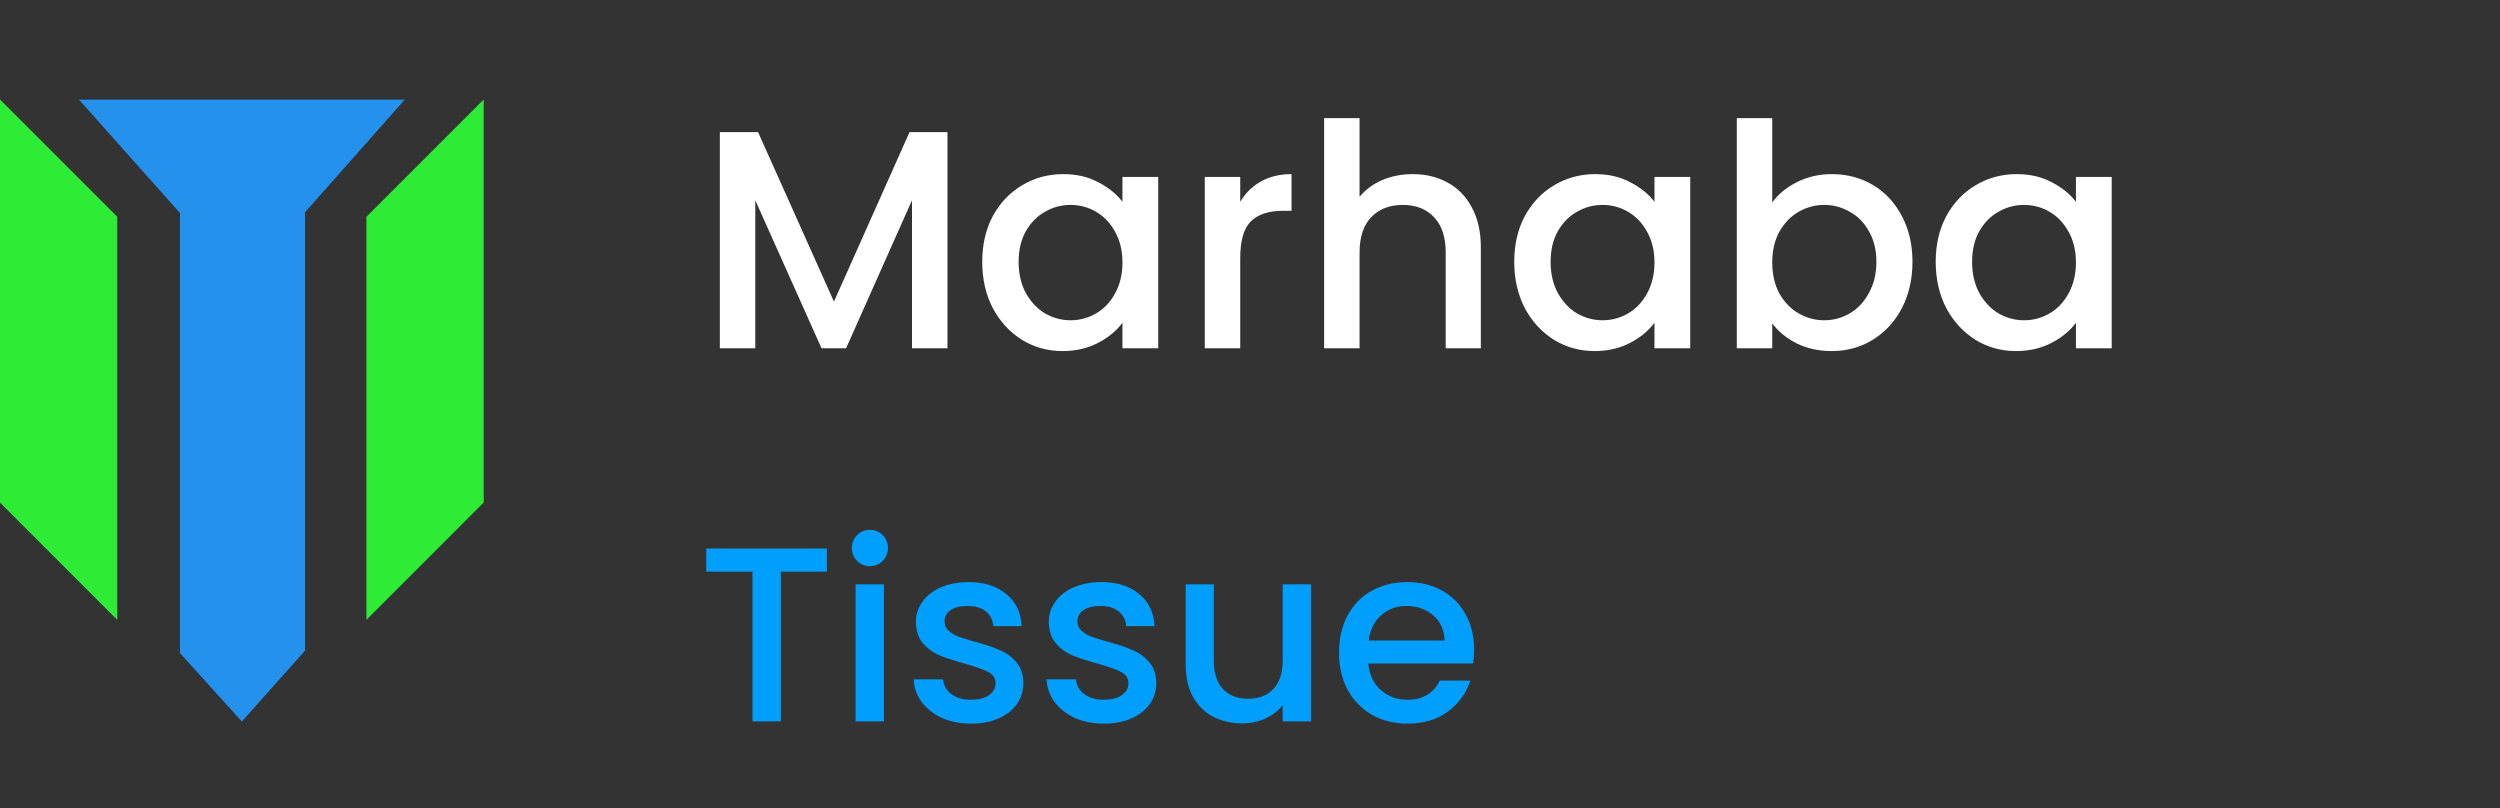 <svg width="201" height="65" viewBox="0 0 201 65" fill="none" xmlns="http://www.w3.org/2000/svg">
<rect x="0" y="0" width="201" height="65" fill="#333333" stroke="none"/>
<path d="M76.175 10.625V28H73.325V16.1L68.025 28H66.05L60.725 16.1V28H57.875V10.625H60.95L67.05 24.25L73.125 10.625H76.175ZM78.971 21.05C78.971 19.667 79.254 18.442 79.821 17.375C80.404 16.308 81.188 15.483 82.171 14.9C83.171 14.3 84.271 14 85.471 14C86.554 14 87.496 14.217 88.296 14.65C89.113 15.067 89.763 15.592 90.246 16.225V14.225H93.121V28H90.246V25.95C89.763 26.6 89.104 27.142 88.271 27.575C87.438 28.008 86.488 28.225 85.421 28.225C84.238 28.225 83.154 27.925 82.171 27.325C81.188 26.708 80.404 25.858 79.821 24.775C79.254 23.675 78.971 22.433 78.971 21.05ZM90.246 21.1C90.246 20.15 90.046 19.325 89.646 18.625C89.263 17.925 88.754 17.392 88.121 17.025C87.488 16.658 86.804 16.475 86.071 16.475C85.338 16.475 84.654 16.658 84.021 17.025C83.388 17.375 82.871 17.9 82.471 18.6C82.088 19.283 81.896 20.1 81.896 21.05C81.896 22 82.088 22.833 82.471 23.55C82.871 24.267 83.388 24.817 84.021 25.2C84.671 25.567 85.354 25.75 86.071 25.75C86.804 25.75 87.488 25.567 88.121 25.2C88.754 24.833 89.263 24.3 89.646 23.6C90.046 22.883 90.246 22.05 90.246 21.1ZM99.714 16.225C100.131 15.525 100.681 14.983 101.364 14.6C102.064 14.2 102.889 14 103.839 14V16.95H103.114C101.998 16.95 101.148 17.233 100.564 17.8C99.998 18.367 99.714 19.35 99.714 20.75V28H96.864V14.225H99.714V16.225ZM113.584 14C114.634 14 115.567 14.225 116.384 14.675C117.217 15.125 117.867 15.792 118.334 16.675C118.817 17.558 119.059 18.625 119.059 19.875V28H116.234V20.3C116.234 19.067 115.926 18.125 115.309 17.475C114.692 16.808 113.851 16.475 112.784 16.475C111.717 16.475 110.867 16.808 110.234 17.475C109.617 18.125 109.309 19.067 109.309 20.3V28H106.459V9.5H109.309V15.825C109.792 15.242 110.401 14.792 111.134 14.475C111.884 14.158 112.701 14 113.584 14ZM121.744 21.05C121.744 19.667 122.028 18.442 122.594 17.375C123.178 16.308 123.961 15.483 124.944 14.9C125.944 14.3 127.044 14 128.244 14C129.328 14 130.269 14.217 131.069 14.65C131.886 15.067 132.536 15.592 133.019 16.225V14.225H135.894V28H133.019V25.95C132.536 26.6 131.878 27.142 131.044 27.575C130.211 28.008 129.261 28.225 128.194 28.225C127.011 28.225 125.928 27.925 124.944 27.325C123.961 26.708 123.178 25.858 122.594 24.775C122.028 23.675 121.744 22.433 121.744 21.05ZM133.019 21.1C133.019 20.15 132.819 19.325 132.419 18.625C132.036 17.925 131.528 17.392 130.894 17.025C130.261 16.658 129.578 16.475 128.844 16.475C128.111 16.475 127.428 16.658 126.794 17.025C126.161 17.375 125.644 17.9 125.244 18.6C124.861 19.283 124.669 20.1 124.669 21.05C124.669 22 124.861 22.833 125.244 23.55C125.644 24.267 126.161 24.817 126.794 25.2C127.444 25.567 128.128 25.75 128.844 25.75C129.578 25.75 130.261 25.567 130.894 25.2C131.528 24.833 132.036 24.3 132.419 23.6C132.819 22.883 133.019 22.05 133.019 21.1ZM142.488 16.275C142.971 15.608 143.629 15.067 144.463 14.65C145.313 14.217 146.254 14 147.288 14C148.504 14 149.604 14.292 150.588 14.875C151.571 15.458 152.346 16.292 152.913 17.375C153.479 18.442 153.763 19.667 153.763 21.05C153.763 22.433 153.479 23.675 152.913 24.775C152.346 25.858 151.563 26.708 150.563 27.325C149.579 27.925 148.488 28.225 147.288 28.225C146.221 28.225 145.271 28.017 144.438 27.6C143.621 27.183 142.971 26.65 142.488 26V28H139.638V9.5H142.488V16.275ZM150.863 21.05C150.863 20.1 150.663 19.283 150.263 18.6C149.879 17.9 149.363 17.375 148.713 17.025C148.079 16.658 147.396 16.475 146.663 16.475C145.946 16.475 145.263 16.658 144.613 17.025C143.979 17.392 143.463 17.925 143.063 18.625C142.679 19.325 142.488 20.15 142.488 21.1C142.488 22.05 142.679 22.883 143.063 23.6C143.463 24.3 143.979 24.833 144.613 25.2C145.263 25.567 145.946 25.75 146.663 25.75C147.396 25.75 148.079 25.567 148.713 25.2C149.363 24.817 149.879 24.267 150.263 23.55C150.663 22.833 150.863 22 150.863 21.05ZM155.631 21.05C155.631 19.667 155.914 18.442 156.481 17.375C157.064 16.308 157.848 15.483 158.831 14.9C159.831 14.3 160.931 14 162.131 14C163.214 14 164.156 14.217 164.956 14.65C165.773 15.067 166.423 15.592 166.906 16.225V14.225H169.781V28H166.906V25.95C166.423 26.6 165.764 27.142 164.931 27.575C164.098 28.008 163.148 28.225 162.081 28.225C160.898 28.225 159.814 27.925 158.831 27.325C157.848 26.708 157.064 25.858 156.481 24.775C155.914 23.675 155.631 22.433 155.631 21.05ZM166.906 21.1C166.906 20.15 166.706 19.325 166.306 18.625C165.923 17.925 165.414 17.392 164.781 17.025C164.148 16.658 163.464 16.475 162.731 16.475C161.998 16.475 161.314 16.658 160.681 17.025C160.048 17.375 159.531 17.9 159.131 18.6C158.748 19.283 158.556 20.1 158.556 21.05C158.556 22 158.748 22.833 159.131 23.55C159.531 24.267 160.048 24.817 160.681 25.2C161.331 25.567 162.014 25.75 162.731 25.75C163.464 25.75 164.148 25.567 164.781 25.2C165.414 24.833 165.923 24.3 166.306 23.6C166.706 22.883 166.906 22.05 166.906 21.1Z" fill="white"/>
<path d="M66.48 44.1V45.96H62.78V58H60.5V45.96H56.78V44.1H66.48ZM69.949 45.52C69.536 45.52 69.189 45.38 68.909 45.1C68.629 44.82 68.489 44.473 68.489 44.06C68.489 43.647 68.629 43.3 68.909 43.02C69.189 42.74 69.536 42.6 69.949 42.6C70.349 42.6 70.689 42.74 70.969 43.02C71.249 43.3 71.389 43.647 71.389 44.06C71.389 44.473 71.249 44.82 70.969 45.1C70.689 45.38 70.349 45.52 69.949 45.52ZM71.069 46.98V58H68.789V46.98H71.069ZM78.062 58.18C77.196 58.18 76.416 58.027 75.722 57.72C75.043 57.4 74.502 56.973 74.103 56.44C73.703 55.893 73.489 55.287 73.463 54.62H75.823C75.862 55.087 76.082 55.48 76.483 55.8C76.896 56.107 77.409 56.26 78.022 56.26C78.662 56.26 79.156 56.14 79.502 55.9C79.862 55.647 80.043 55.327 80.043 54.94C80.043 54.527 79.843 54.22 79.442 54.02C79.056 53.82 78.436 53.6 77.582 53.36C76.756 53.133 76.082 52.913 75.562 52.7C75.043 52.487 74.589 52.16 74.203 51.72C73.829 51.28 73.642 50.7 73.642 49.98C73.642 49.393 73.816 48.86 74.162 48.38C74.509 47.887 75.002 47.5 75.642 47.22C76.296 46.94 77.043 46.8 77.882 46.8C79.136 46.8 80.142 47.12 80.903 47.76C81.676 48.387 82.089 49.247 82.142 50.34H79.862C79.823 49.847 79.623 49.453 79.263 49.16C78.903 48.867 78.416 48.72 77.802 48.72C77.203 48.72 76.743 48.833 76.422 49.06C76.103 49.287 75.942 49.587 75.942 49.96C75.942 50.253 76.049 50.5 76.263 50.7C76.476 50.9 76.736 51.06 77.043 51.18C77.349 51.287 77.802 51.427 78.403 51.6C79.203 51.813 79.856 52.033 80.362 52.26C80.882 52.473 81.329 52.793 81.703 53.22C82.076 53.647 82.269 54.213 82.282 54.92C82.282 55.547 82.109 56.107 81.763 56.6C81.416 57.093 80.922 57.48 80.282 57.76C79.656 58.04 78.916 58.18 78.062 58.18ZM88.746 58.18C87.879 58.18 87.099 58.027 86.406 57.72C85.726 57.4 85.186 56.973 84.786 56.44C84.386 55.893 84.173 55.287 84.146 54.62H86.506C86.546 55.087 86.766 55.48 87.166 55.8C87.579 56.107 88.093 56.26 88.706 56.26C89.346 56.26 89.839 56.14 90.186 55.9C90.546 55.647 90.726 55.327 90.726 54.94C90.726 54.527 90.526 54.22 90.126 54.02C89.739 53.82 89.119 53.6 88.266 53.36C87.439 53.133 86.766 52.913 86.246 52.7C85.726 52.487 85.273 52.16 84.886 51.72C84.513 51.28 84.326 50.7 84.326 49.98C84.326 49.393 84.499 48.86 84.846 48.38C85.193 47.887 85.686 47.5 86.326 47.22C86.979 46.94 87.726 46.8 88.566 46.8C89.819 46.8 90.826 47.12 91.586 47.76C92.359 48.387 92.773 49.247 92.826 50.34H90.546C90.506 49.847 90.306 49.453 89.946 49.16C89.586 48.867 89.099 48.72 88.486 48.72C87.886 48.72 87.426 48.833 87.106 49.06C86.786 49.287 86.626 49.587 86.626 49.96C86.626 50.253 86.733 50.5 86.946 50.7C87.159 50.9 87.419 51.06 87.726 51.18C88.033 51.287 88.486 51.427 89.086 51.6C89.886 51.813 90.539 52.033 91.046 52.26C91.566 52.473 92.013 52.793 92.386 53.22C92.759 53.647 92.953 54.213 92.966 54.92C92.966 55.547 92.793 56.107 92.446 56.6C92.099 57.093 91.606 57.48 90.966 57.76C90.339 58.04 89.599 58.18 88.746 58.18ZM105.41 46.98V58H103.13V56.7C102.77 57.153 102.296 57.513 101.71 57.78C101.136 58.033 100.523 58.16 99.87 58.16C99.003 58.16 98.223 57.98 97.53 57.62C96.85 57.26 96.31 56.727 95.91 56.02C95.523 55.313 95.33 54.46 95.33 53.46V46.98H97.59V53.12C97.59 54.107 97.836 54.867 98.33 55.4C98.823 55.92 99.496 56.18 100.35 56.18C101.203 56.18 101.876 55.92 102.37 55.4C102.876 54.867 103.13 54.107 103.13 53.12V46.98H105.41ZM118.518 52.22C118.518 52.633 118.491 53.007 118.438 53.34H110.018C110.085 54.22 110.411 54.927 110.998 55.46C111.585 55.993 112.305 56.26 113.158 56.26C114.385 56.26 115.251 55.747 115.758 54.72H118.218C117.885 55.733 117.278 56.567 116.398 57.22C115.531 57.86 114.451 58.18 113.158 58.18C112.105 58.18 111.158 57.947 110.318 57.48C109.491 57 108.838 56.333 108.358 55.48C107.891 54.613 107.658 53.613 107.658 52.48C107.658 51.347 107.885 50.353 108.338 49.5C108.805 48.633 109.451 47.967 110.278 47.5C111.118 47.033 112.078 46.8 113.158 46.8C114.198 46.8 115.125 47.027 115.938 47.48C116.751 47.933 117.385 48.573 117.838 49.4C118.291 50.213 118.518 51.153 118.518 52.22ZM116.138 51.5C116.125 50.66 115.825 49.987 115.238 49.48C114.651 48.973 113.925 48.72 113.058 48.72C112.271 48.72 111.598 48.973 111.038 49.48C110.478 49.973 110.145 50.647 110.038 51.5H116.138Z" fill="#009FFD"/>
<path d="M6.35 8.012H32.54L24.526 17.067V52.311L19.445 58.011L14.469 52.507V17.129L6.35 8.012Z" fill="#2491ED"/>
<path d="M0 8L9.428 17.428V27.739V49.842L0 40.407V27.739V8Z" fill="#2EEC36"/>
<path d="M38.889 8L29.461 17.428V27.739V49.835L38.889 40.4V27.739V8Z" fill="#2EEC36"/>
</svg>
